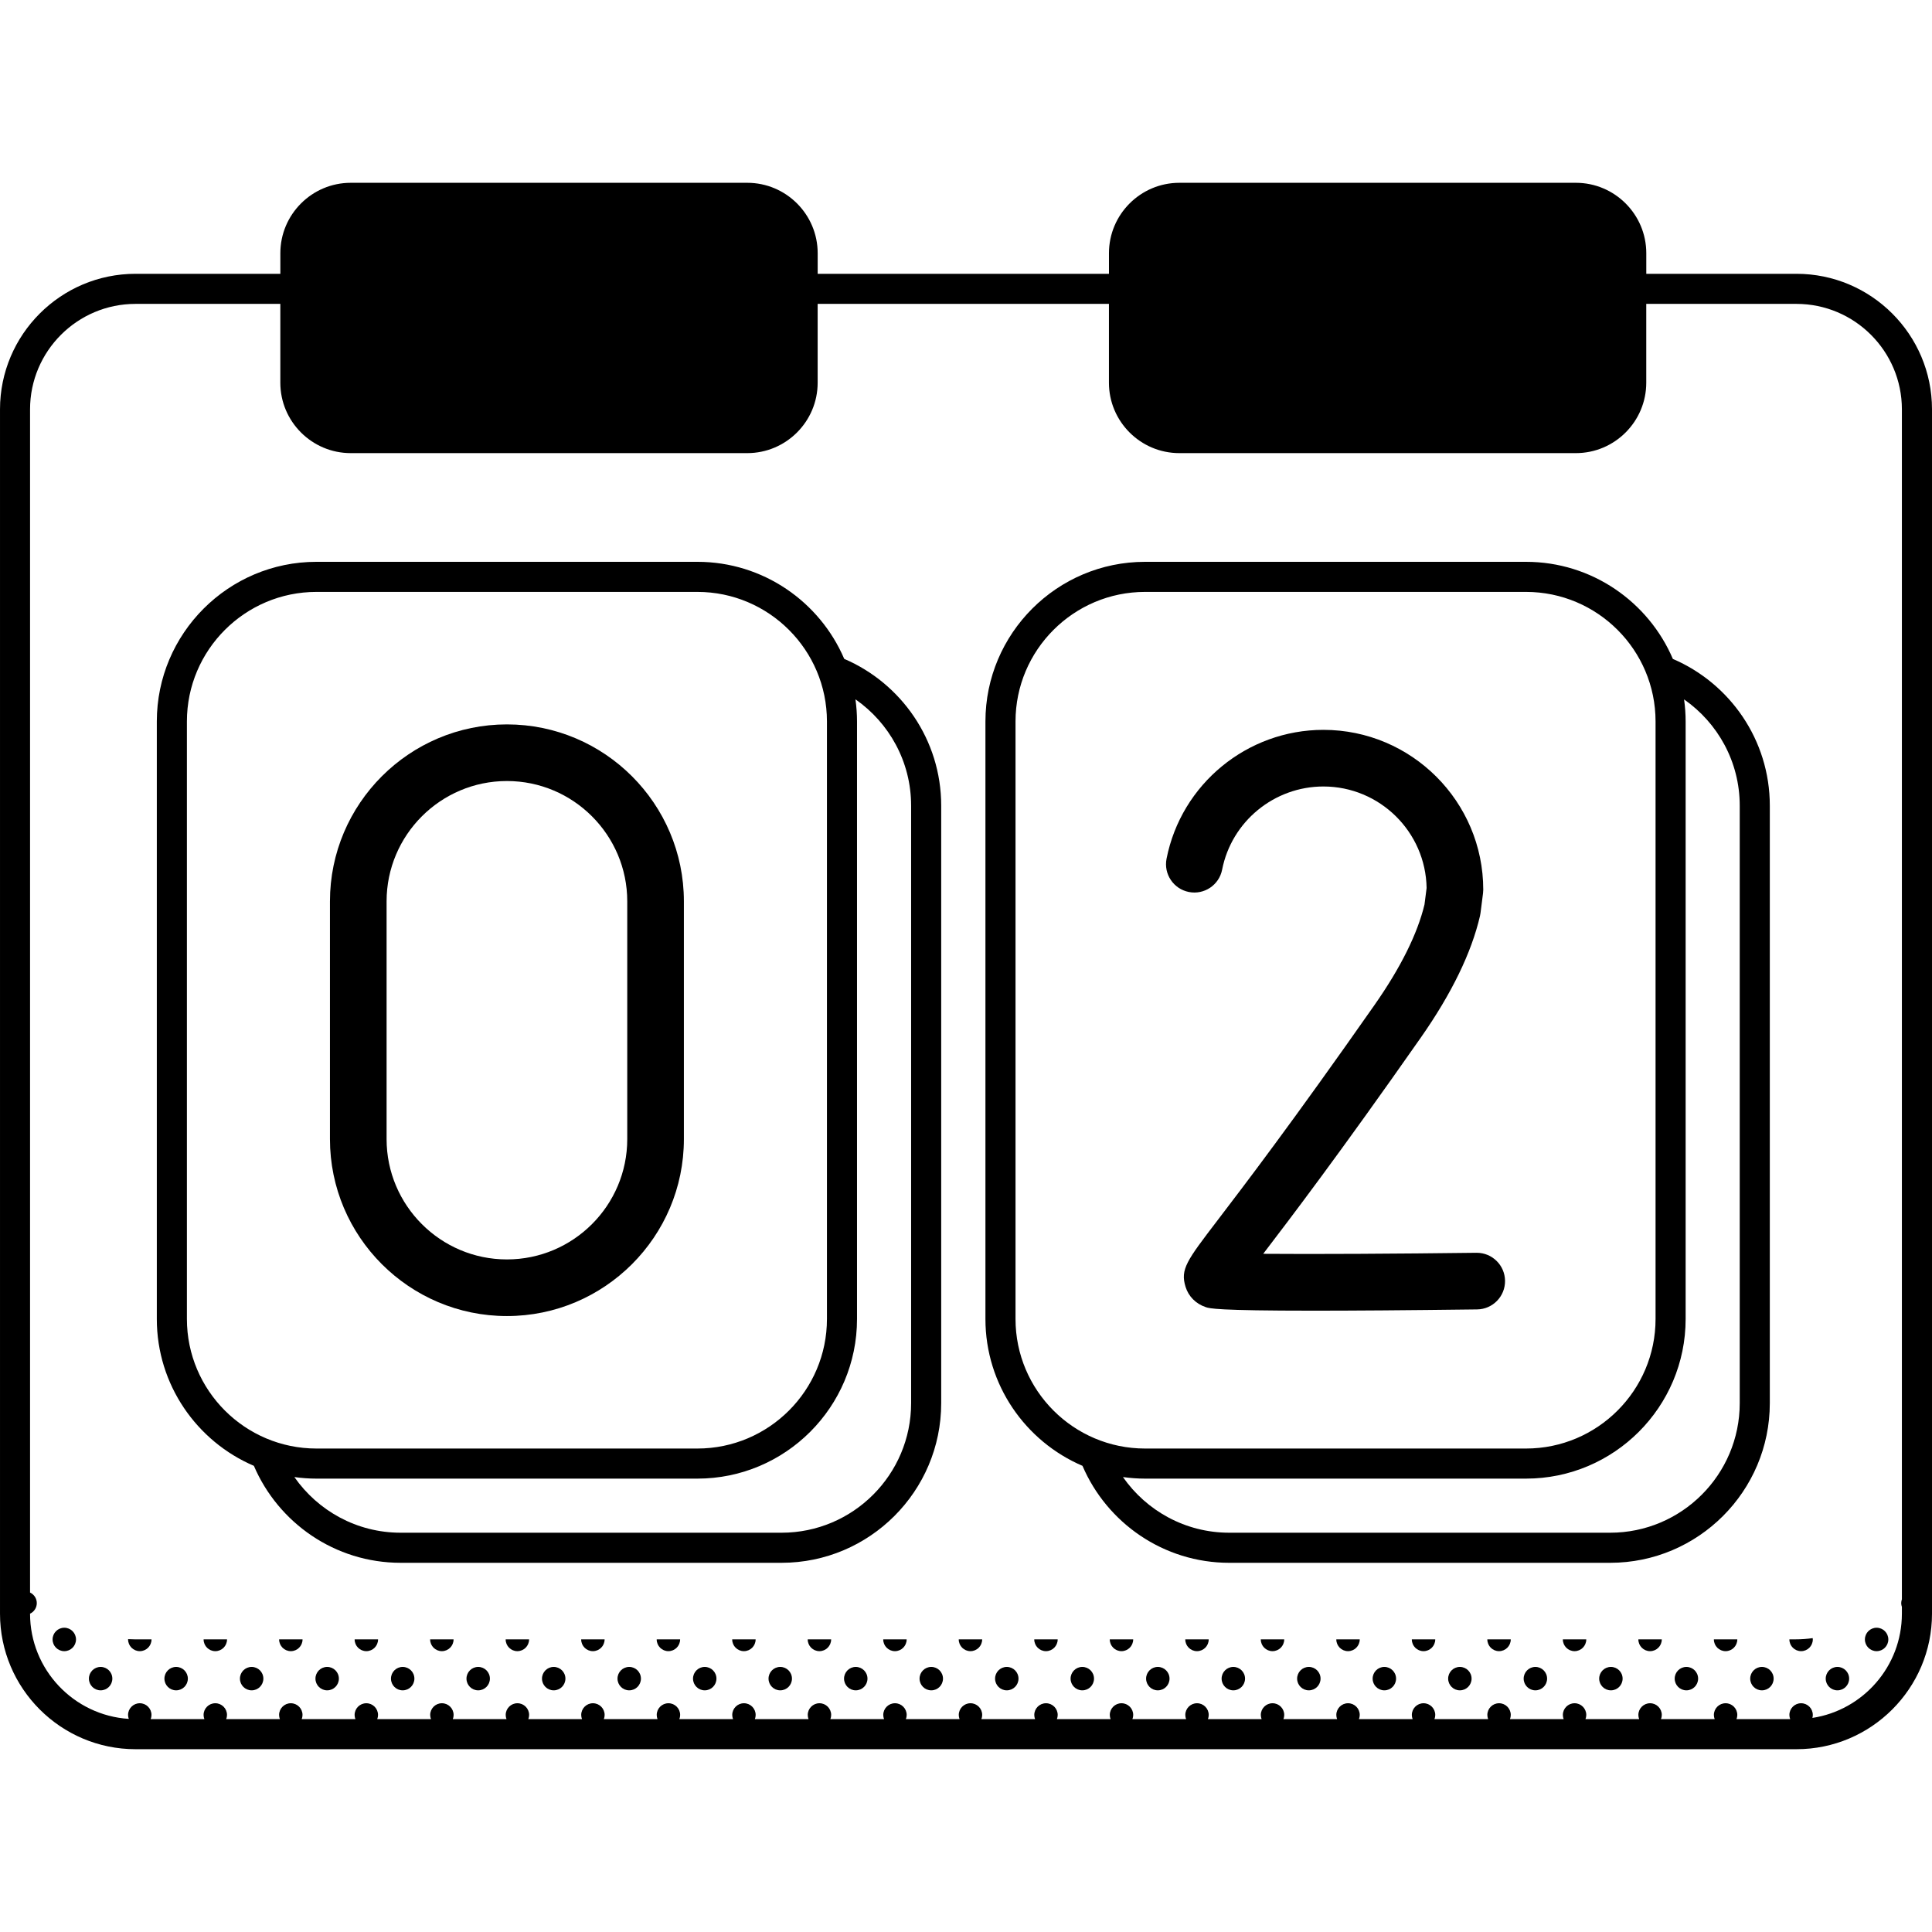 <svg id="Capa_1" enable-background="new 0 0 511.697 511.697" height="512" viewBox="0 0 511.697 511.697" width="512" xmlns="http://www.w3.org/2000/svg"><g><path d="m497.028 431.111c-1.713 0-3.102 1.389-3.102 3.103 0 1.713 1.389 3.103 3.102 3.103s3.102-1.39 3.102-3.103c0-1.715-1.389-3.103-3.102-3.103z"/><path d="m486.651 441.488c-1.713 0-3.102 1.389-3.102 3.102 0 1.714 1.389 3.103 3.102 3.103s3.102-1.389 3.102-3.103-1.388-3.102-3.102-3.102z"/><path d="m475.588 434.188h-1.66c0 .009-.002.017-.002.025 0 1.713 1.389 3.103 3.102 3.103s3.102-1.39 3.102-3.103c0-.119-.022-.232-.035-.348-1.473.208-2.977.323-4.507.323z"/><path d="m466.651 441.488c-1.713 0-3.102 1.389-3.102 3.102 0 1.714 1.389 3.103 3.102 3.103s3.102-1.389 3.102-3.103-1.388-3.102-3.102-3.102z"/><path d="m453.928 434.188c0 .009-.002.017-.002.025 0 1.713 1.389 3.103 3.102 3.103s3.102-1.39 3.102-3.103c0-.009-.003-.017-.003-.025z"/><path d="m446.651 441.488c-1.713 0-3.102 1.389-3.102 3.102 0 1.714 1.389 3.103 3.102 3.103s3.102-1.389 3.102-3.103-1.388-3.102-3.102-3.102z"/><path d="m433.928 434.188c0 .009-.002.017-.002.025 0 1.713 1.389 3.103 3.102 3.103s3.102-1.39 3.102-3.103c0-.009-.003-.017-.003-.025z"/><path d="m426.651 441.488c-1.713 0-3.102 1.389-3.102 3.102 0 1.714 1.389 3.103 3.102 3.103s3.102-1.389 3.102-3.103-1.388-3.102-3.102-3.102z"/><path d="m413.928 434.188c0 .009-.002.017-.002.025 0 1.713 1.389 3.103 3.102 3.103s3.102-1.39 3.102-3.103c0-.009-.003-.017-.003-.025z"/><path d="m406.651 441.488c-1.713 0-3.102 1.389-3.102 3.102 0 1.714 1.389 3.103 3.102 3.103s3.102-1.389 3.102-3.103-1.388-3.102-3.102-3.102z"/><path d="m393.928 434.188c0 .009-.002.017-.002.025 0 1.713 1.389 3.103 3.102 3.103s3.102-1.39 3.102-3.103c0-.009-.003-.017-.003-.025z"/><path d="m386.651 441.488c-1.713 0-3.102 1.389-3.102 3.102 0 1.714 1.389 3.103 3.102 3.103s3.102-1.389 3.102-3.103-1.388-3.102-3.102-3.102z"/><path d="m373.928 434.188c0 .009-.002.017-.002.025 0 1.713 1.389 3.103 3.102 3.103s3.102-1.39 3.102-3.103c0-.009-.003-.017-.003-.025z"/><path d="m366.651 441.488c-1.713 0-3.102 1.389-3.102 3.102 0 1.714 1.389 3.103 3.102 3.103s3.102-1.389 3.102-3.103-1.388-3.102-3.102-3.102z"/><path d="m353.928 434.188c0 .009-.002.017-.002.025 0 1.713 1.389 3.103 3.102 3.103s3.102-1.39 3.102-3.103c0-.009-.003-.017-.003-.025z"/><path d="m346.651 441.488c-1.713 0-3.102 1.389-3.102 3.102 0 1.714 1.389 3.103 3.102 3.103s3.102-1.389 3.102-3.103-1.388-3.102-3.102-3.102z"/><path d="m333.928 434.188c0 .009-.002.017-.002.025 0 1.713 1.389 3.103 3.102 3.103s3.102-1.39 3.102-3.103c0-.009-.003-.017-.003-.025z"/><path d="m326.651 441.488c-1.713 0-3.102 1.389-3.102 3.102 0 1.714 1.389 3.103 3.102 3.103s3.102-1.389 3.102-3.103-1.388-3.102-3.102-3.102z"/><path d="m313.928 434.188c0 .009-.002.017-.002.025 0 1.713 1.389 3.103 3.102 3.103s3.102-1.39 3.102-3.103c0-.009-.003-.017-.003-.025z"/><path d="m306.651 441.488c-1.713 0-3.102 1.389-3.102 3.102 0 1.714 1.389 3.103 3.102 3.103s3.102-1.389 3.102-3.103-1.388-3.102-3.102-3.102z"/><path d="m293.928 434.188c0 .009-.002.017-.002.025 0 1.713 1.389 3.103 3.102 3.103s3.102-1.39 3.102-3.103c0-.009-.003-.017-.003-.025z"/><path d="m286.651 441.488c-1.713 0-3.102 1.389-3.102 3.102 0 1.714 1.389 3.103 3.102 3.103s3.102-1.389 3.102-3.103-1.388-3.102-3.102-3.102z"/><path d="m273.928 434.188c0 .009-.002.017-.002.025 0 1.713 1.389 3.103 3.102 3.103s3.102-1.39 3.102-3.103c0-.009-.003-.017-.003-.025z"/><path d="m266.651 441.488c-1.713 0-3.102 1.389-3.102 3.102 0 1.714 1.389 3.103 3.102 3.103s3.102-1.389 3.102-3.103-1.388-3.102-3.102-3.102z"/><path d="m253.928 434.188c0 .009-.002.017-.002.025 0 1.713 1.389 3.103 3.102 3.103s3.102-1.39 3.102-3.103c0-.009-.003-.017-.003-.025z"/><path d="m246.651 441.488c-1.713 0-3.102 1.389-3.102 3.102 0 1.714 1.389 3.103 3.102 3.103s3.102-1.389 3.102-3.103-1.388-3.102-3.102-3.102z"/><path d="m233.928 434.188c0 .009-.002.017-.002.025 0 1.713 1.389 3.103 3.102 3.103s3.102-1.39 3.102-3.103c0-.009-.003-.017-.003-.025z"/><path d="m226.651 441.488c-1.713 0-3.102 1.389-3.102 3.102 0 1.714 1.389 3.103 3.102 3.103s3.102-1.389 3.102-3.103-1.388-3.102-3.102-3.102z"/><path d="m213.928 434.188c0 .009-.002.017-.002.025 0 1.713 1.389 3.103 3.102 3.103s3.102-1.39 3.102-3.103c0-.009-.003-.017-.003-.025z"/><path d="m206.651 441.488c-1.713 0-3.102 1.389-3.102 3.102 0 1.714 1.389 3.103 3.102 3.103s3.102-1.389 3.102-3.103-1.388-3.102-3.102-3.102z"/><path d="m193.928 434.188c0 .009-.002.017-.002.025 0 1.713 1.389 3.103 3.102 3.103s3.102-1.39 3.102-3.103c0-.009-.003-.017-.003-.025z"/><path d="m186.651 441.488c-1.713 0-3.102 1.389-3.102 3.102 0 1.714 1.389 3.103 3.102 3.103s3.102-1.389 3.102-3.103-1.388-3.102-3.102-3.102z"/><path d="m173.928 434.188c0 .009-.002.017-.002.025 0 1.713 1.389 3.103 3.102 3.103s3.102-1.39 3.102-3.103c0-.009-.003-.017-.003-.025z"/><path d="m166.651 441.488c-1.713 0-3.102 1.389-3.102 3.102 0 1.714 1.389 3.103 3.102 3.103s3.102-1.389 3.102-3.103-1.388-3.102-3.102-3.102z"/><path d="m153.928 434.188c0 .009-.002.017-.002.025 0 1.713 1.389 3.103 3.102 3.103s3.102-1.39 3.102-3.103c0-.009-.003-.017-.003-.025z"/><path d="m146.651 441.488c-1.713 0-3.102 1.389-3.102 3.102 0 1.714 1.389 3.103 3.102 3.103s3.102-1.389 3.102-3.103-1.388-3.102-3.102-3.102z"/><path d="m133.928 434.188c0 .009-.002.017-.002.025 0 1.713 1.389 3.103 3.102 3.103s3.102-1.39 3.102-3.103c0-.009-.003-.017-.003-.025z"/><path d="m126.651 441.488c-1.713 0-3.102 1.389-3.102 3.102 0 1.714 1.389 3.103 3.102 3.103s3.102-1.389 3.102-3.103-1.388-3.102-3.102-3.102z"/><path d="m113.928 434.188c0 .009-.002.017-.002.025 0 1.713 1.389 3.103 3.102 3.103s3.102-1.39 3.102-3.103c0-.009-.002-.017-.002-.025z"/><path d="m106.651 441.488c-1.713 0-3.102 1.389-3.102 3.102 0 1.714 1.389 3.103 3.102 3.103s3.102-1.389 3.102-3.103-1.388-3.102-3.102-3.102z"/><path d="m93.928 434.188c0 .009-.002.017-.002.025 0 1.713 1.389 3.103 3.102 3.103s3.102-1.39 3.102-3.103c0-.009-.002-.017-.002-.025z"/><path d="m86.651 441.488c-1.713 0-3.102 1.389-3.102 3.102 0 1.714 1.389 3.103 3.102 3.103s3.102-1.389 3.102-3.103-1.388-3.102-3.102-3.102z"/><path d="m73.928 434.188c0 .009-.002.017-.002.025 0 1.713 1.389 3.103 3.102 3.103s3.102-1.39 3.102-3.103c0-.009-.002-.017-.002-.025z"/><path d="m66.651 441.488c-1.713 0-3.102 1.389-3.102 3.102 0 1.714 1.389 3.103 3.102 3.103s3.102-1.389 3.102-3.103-1.388-3.102-3.102-3.102z"/><path d="m53.928 434.188c0 .009-.002.017-.002.025 0 1.713 1.389 3.103 3.102 3.103s3.102-1.39 3.102-3.103c0-.009-.003-.017-.003-.025z"/><path d="m46.651 441.488c-1.713 0-3.102 1.389-3.102 3.102 0 1.714 1.389 3.103 3.102 3.103s3.102-1.389 3.102-3.103-1.389-3.102-3.102-3.102z"/><path d="m35.682 434.188c-.587 0-1.169-.02-1.749-.051-.001.025-.008.05-.008.076 0 1.713 1.389 3.103 3.102 3.103s3.102-1.39 3.102-3.103c0-.009-.003-.017-.003-.025z"/><path d="m26.651 441.488c-1.713 0-3.102 1.389-3.102 3.102 0 1.714 1.389 3.103 3.102 3.103s3.102-1.389 3.102-3.103-1.388-3.102-3.102-3.102z"/><path d="m17.028 431.111c-1.713 0-3.102 1.389-3.102 3.103 0 1.713 1.389 3.103 3.102 3.103s3.102-1.39 3.102-3.103c0-1.715-1.389-3.103-3.102-3.103z"/><path d="m314.879 236.248c4.067.801 8.007-1.85 8.805-5.914 2.508-12.765 13.789-22.03 26.825-22.03 14.924 0 27.093 12.02 27.333 26.888l-.559 4.375c-1.874 7.785-6.323 16.73-13.229 26.597-21.66 30.948-34.594 47.884-41.542 56.983-8.232 10.777-9.944 13.02-8.513 17.674.783 2.545 2.739 4.508 5.367 5.384 1.009.336 2.796.933 28.528.933 10.197 0 24.157-.094 43.316-.335 4.143-.052 7.458-3.451 7.405-7.593-.051-4.11-3.398-7.406-7.497-7.406-.032 0-.064 0-.096.001-20.616.258-43.146.388-56.456.27 7.047-9.227 20.075-26.304 41.775-57.309 8.116-11.596 13.378-22.417 15.637-32.164.057-.245.1-.493.133-.743l.673-5.267c.04-.315.061-.633.061-.95 0-23.345-18.992-42.337-42.337-42.337-20.187 0-37.658 14.357-41.544 34.14-.797 4.063 1.851 8.004 5.915 8.803z"/><path d="m134.26 348.562c25.845 0 46.871-21.025 46.871-46.87v-62.964c0-25.845-21.026-46.87-46.871-46.87s-46.871 21.025-46.871 46.87v62.964c0 25.844 21.026 46.87 46.871 46.87zm-31.871-109.834c0-17.573 14.297-31.87 31.871-31.87s31.871 14.297 31.871 31.87v62.964c0 17.573-14.297 31.87-31.871 31.87s-31.871-14.297-31.871-31.87z"/><path d="m249.28 371.634v-158.259c0-17.422-10.599-32.403-25.682-38.868-6.458-15.099-21.458-25.706-38.891-25.706h-100.894c-23.313 0-42.279 18.966-42.279 42.279v158.258c0 17.436 10.609 32.436 25.709 38.893 6.464 15.083 21.443 25.682 38.865 25.682h100.892c23.315 0 42.28-18.965 42.28-42.279zm-199.778-22.296v-158.258c0-18.919 15.393-34.312 34.312-34.312h100.893c18.919 0 34.312 15.393 34.312 34.312v158.258c0 18.92-15.393 34.312-34.312 34.312h-100.894c-18.918.001-34.311-15.392-34.311-34.312zm157.499 56.608h-100.892c-11.646 0-21.938-5.845-28.144-14.742 1.913.266 3.863.414 5.848.414h100.893c23.313 0 42.279-18.966 42.279-42.279v-158.259c0-1.99-.149-3.946-.416-5.863 8.903 6.203 14.743 16.509 14.743 28.158v158.259c.001 18.919-15.391 34.312-34.311 34.312z"/><path d="m468.741 371.634v-158.259c0-17.42-10.596-32.395-25.677-38.857-6.456-15.104-21.458-25.717-38.896-25.717h-100.894c-23.313 0-42.279 18.966-42.279 42.279v158.258c0 17.434 10.607 32.433 25.705 38.892 6.464 15.084 21.447 25.684 38.87 25.684h100.892c23.313-.001 42.279-18.966 42.279-42.28zm-199.778-22.296v-158.258c0-18.919 15.393-34.312 34.312-34.312h100.894c18.919 0 34.311 15.393 34.311 34.312v158.258c0 18.92-15.393 34.312-34.311 34.312h-100.895c-18.919.001-34.311-15.392-34.311-34.312zm157.499 56.608h-100.892c-11.648 0-21.949-5.842-28.153-14.743 1.916.267 3.869.415 5.857.415h100.894c23.313 0 42.279-18.966 42.279-42.279v-158.259c0-1.982-.148-3.93-.413-5.84 8.896 6.204 14.741 16.491 14.741 28.135v158.259c-.001 18.919-15.393 34.312-34.313 34.312z"/><path d="m475.802 72.518h-39.777v-5.456c0-10.281-8.364-18.646-18.645-18.646h-105.022c-10.281 0-18.646 8.365-18.646 18.646v5.456h-77.148v-5.456c0-10.281-8.364-18.646-18.645-18.646h-105.022c-10.281 0-18.646 8.365-18.646 18.646v5.456h-38.356c-19.792 0-35.895 16.102-35.895 35.894v318.975c0 19.792 16.103 35.895 35.895 35.895h439.907c19.793 0 35.895-16.103 35.895-35.895v-318.975c0-19.792-16.102-35.894-35.895-35.894zm4.216 382.478c.066-.252.112-.511.112-.783 0-1.714-1.389-3.103-3.102-3.103s-3.102 1.389-3.102 3.103c0 .39.08.759.211 1.102h-14.217c.131-.343.211-.712.211-1.102 0-1.714-1.389-3.103-3.102-3.103s-3.102 1.389-3.102 3.103c0 .39.08.759.211 1.102h-14.217c.131-.343.211-.712.211-1.102 0-1.714-1.389-3.103-3.102-3.103s-3.102 1.389-3.102 3.103c0 .39.08.759.211 1.102h-14.217c.131-.343.211-.712.211-1.102 0-1.714-1.389-3.103-3.102-3.103s-3.102 1.389-3.102 3.103c0 .39.08.759.211 1.102h-14.217c.131-.343.211-.712.211-1.102 0-1.714-1.389-3.103-3.102-3.103s-3.102 1.389-3.102 3.103c0 .39.08.759.211 1.102h-14.217c.131-.343.211-.712.211-1.102 0-1.714-1.389-3.103-3.102-3.103s-3.102 1.389-3.102 3.103c0 .39.08.759.211 1.102h-14.217c.131-.343.211-.712.211-1.102 0-1.714-1.389-3.103-3.102-3.103s-3.102 1.389-3.102 3.103c0 .39.08.759.211 1.102h-14.217c.131-.343.211-.712.211-1.102 0-1.714-1.389-3.103-3.102-3.103s-3.102 1.389-3.102 3.103c0 .39.08.759.211 1.102h-14.217c.131-.343.211-.712.211-1.102 0-1.714-1.389-3.103-3.102-3.103s-3.102 1.389-3.102 3.103c0 .39.08.759.211 1.102h-14.217c.131-.343.211-.712.211-1.102 0-1.714-1.389-3.103-3.102-3.103s-3.102 1.389-3.102 3.103c0 .39.08.759.211 1.102h-14.217c.131-.343.211-.712.211-1.102 0-1.714-1.389-3.103-3.102-3.103s-3.102 1.389-3.102 3.103c0 .39.08.759.211 1.102h-14.217c.131-.343.211-.712.211-1.102 0-1.714-1.389-3.103-3.102-3.103s-3.102 1.389-3.102 3.103c0 .39.08.759.211 1.102h-14.217c.131-.343.211-.712.211-1.102 0-1.714-1.389-3.103-3.102-3.103s-3.102 1.389-3.102 3.103c0 .39.08.759.211 1.102h-14.217c.131-.343.211-.712.211-1.102 0-1.714-1.389-3.103-3.102-3.103s-3.102 1.389-3.102 3.103c0 .39.08.759.211 1.102h-14.217c.131-.343.211-.712.211-1.102 0-1.714-1.389-3.103-3.102-3.103s-3.102 1.389-3.102 3.103c0 .39.08.759.211 1.102h-14.217c.131-.343.211-.712.211-1.102 0-1.714-1.389-3.103-3.102-3.103s-3.102 1.389-3.102 3.103c0 .39.08.759.211 1.102h-14.217c.131-.343.211-.712.211-1.102 0-1.714-1.389-3.103-3.102-3.103s-3.102 1.389-3.102 3.103c0 .39.08.759.211 1.102h-14.217c.131-.343.211-.712.211-1.102 0-1.714-1.389-3.103-3.102-3.103s-3.102 1.389-3.102 3.103c0 .39.08.759.211 1.102h-14.217c.131-.343.211-.712.211-1.102 0-1.714-1.389-3.103-3.102-3.103s-3.102 1.389-3.102 3.103c0 .39.08.759.211 1.102h-14.236c.131-.343.211-.712.211-1.102 0-1.714-1.389-3.103-3.102-3.103s-3.102 1.389-3.102 3.103c0 .39.08.759.211 1.102h-14.218c.131-.343.211-.712.211-1.102 0-1.714-1.389-3.103-3.102-3.103s-3.102 1.389-3.102 3.103c0 .39.08.759.211 1.102h-14.218c.131-.343.211-.712.211-1.102 0-1.714-1.389-3.103-3.102-3.103s-3.102 1.389-3.102 3.103c0 .39.08.759.211 1.102h-14.218c.131-.343.211-.712.211-1.102 0-1.714-1.389-3.103-3.102-3.103s-3.102 1.389-3.102 3.103c0 .366.075.713.192 1.039-14.573-.921-26.149-13.062-26.15-27.863 1.053-.496 1.786-1.559 1.786-2.8 0-1.24-.734-2.303-1.786-2.799v-313.378c0-15.399 12.529-27.928 27.928-27.928h38.357v20.88c0 10.28 8.365 18.646 18.646 18.646h105.022c10.281 0 18.645-8.365 18.645-18.646v-20.88h77.148v20.88c0 10.28 8.365 18.646 18.646 18.646h105.02c10.281 0 18.645-8.365 18.645-18.646v-20.88h39.777c15.399 0 27.928 12.528 27.928 27.928v315.172c-.109.316-.181.651-.181 1.005 0 .353.072.688.181 1.005v1.793c0 13.967-10.306 25.571-23.712 27.609z"/></g></svg>